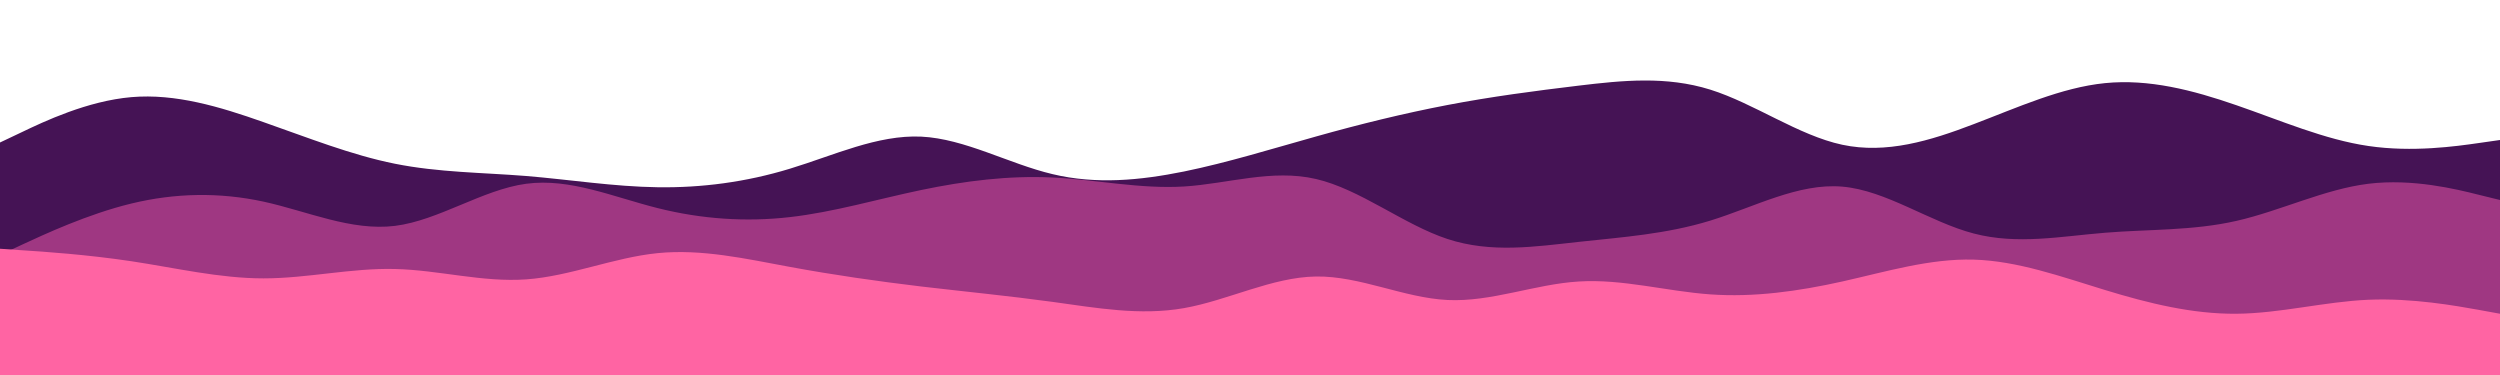 <svg id="visual" viewBox="0 0 2000 300" width="2000" height="300" xmlns="http://www.w3.org/2000/svg" xmlns:xlink="http://www.w3.org/1999/xlink" version="1.1">
<path d="M0 114L17.5 105.7C35 97.3 70 80.7 105.2 77.7C140.3 74.7 175.7 85.3 210.8 97.7C246 110 281 124 316 131C351 138 386 138 421 140.8C456 143.7 491 149.3 526.2 149.8C561.3 150.3 596.7 145.7 631.8 135C667 124.3 702 107.7 737 109.3C772 111 807 131 842 139.3C877 147.7 912 144.3 947.2 137.2C982.3 130 1017.7 119 1052.8 109.2C1088 99.3 1123 90.7 1158 84C1193 77.3 1228 72.7 1263 68.5C1298 64.3 1333 60.7 1368.2 71.7C1403.3 82.7 1438.7 108.3 1473.8 115.8C1509 123.3 1544 112.7 1579 99.3C1614 86 1649 70 1684 66.5C1719 63 1754 72 1789.2 84.2C1824.3 96.3 1859.7 111.7 1894.8 116.8C1930 122 1965 117 1982.5 114.5L2000 112L2000 301L1982.5 301C1965 301 1930 301 1894.8 301C1859.7 301 1824.3 301 1789.2 301C1754 301 1719 301 1684 301C1649 301 1614 301 1579 301C1544 301 1509 301 1473.8 301C1438.7 301 1403.3 301 1368.2 301C1333 301 1298 301 1263 301C1228 301 1193 301 1158 301C1123 301 1088 301 1052.8 301C1017.7 301 982.3 301 947.2 301C912 301 877 301 842 301C807 301 772 301 737 301C702 301 667 301 631.8 301C596.7 301 561.3 301 526.2 301C491 301 456 301 421 301C386 301 351 301 316 301C281 301 246 301 210.8 301C175.7 301 140.3 301 105.2 301C70 301 35 301 17.5 301L0 301Z" fill="#451355"></path>
<path d="M0 204L17.5 195.8C35 187.7 70 171.3 105.2 162.8C140.3 154.3 175.7 153.7 210.8 161.3C246 169 281 185 316 180.7C351 176.3 386 151.7 421 147C456 142.3 491 157.7 526.2 166.5C561.3 175.3 596.7 177.7 631.8 173.7C667 169.7 702 159.3 737 152C772 144.7 807 140.3 842 142C877 143.7 912 151.3 947.2 149.2C982.3 147 1017.7 135 1052.8 143.2C1088 151.3 1123 179.7 1158 191.2C1193 202.7 1228 197.3 1263 193.5C1298 189.7 1333 187.3 1368.2 176.5C1403.3 165.7 1438.7 146.3 1473.8 149.3C1509 152.3 1544 177.7 1579 186.8C1614 196 1649 189 1684 186.2C1719 183.3 1754 184.7 1789.2 176.7C1824.3 168.7 1859.7 151.3 1894.8 147C1930 142.7 1965 151.3 1982.5 155.7L2000 160L2000 301L1982.5 301C1965 301 1930 301 1894.8 301C1859.7 301 1824.3 301 1789.2 301C1754 301 1719 301 1684 301C1649 301 1614 301 1579 301C1544 301 1509 301 1473.8 301C1438.7 301 1403.3 301 1368.2 301C1333 301 1298 301 1263 301C1228 301 1193 301 1158 301C1123 301 1088 301 1052.8 301C1017.7 301 982.3 301 947.2 301C912 301 877 301 842 301C807 301 772 301 737 301C702 301 667 301 631.8 301C596.7 301 561.3 301 526.2 301C491 301 456 301 421 301C386 301 351 301 316 301C281 301 246 301 210.8 301C175.7 301 140.3 301 105.2 301C70 301 35 301 17.5 301L0 301Z" fill="#9f3782"></path>
<path d="M0 199L17.5 200.2C35 201.3 70 203.7 105.2 209C140.3 214.3 175.7 222.7 210.8 222.7C246 222.7 281 214.3 316 215.2C351 216 386 226 421 223.5C456 221 491 206 526.2 202.5C561.3 199 596.7 207 631.8 213.5C667 220 702 225 737 229.2C772 233.3 807 236.7 842 241.5C877 246.3 912 252.7 947.2 246.5C982.3 240.3 1017.7 221.7 1052.8 221.2C1088 220.7 1123 238.3 1158 240C1193 241.7 1228 227.3 1263 225.2C1298 223 1333 233 1368.2 235.5C1403.3 238 1438.7 233 1473.8 225.2C1509 217.3 1544 206.7 1579 207.7C1614 208.7 1649 221.3 1684 232C1719 242.7 1754 251.3 1789.2 251C1824.3 250.7 1859.7 241.3 1894.8 239.8C1930 238.3 1965 244.7 1982.5 247.8L2000 251L2000 301L1982.5 301C1965 301 1930 301 1894.8 301C1859.7 301 1824.3 301 1789.2 301C1754 301 1719 301 1684 301C1649 301 1614 301 1579 301C1544 301 1509 301 1473.8 301C1438.7 301 1403.3 301 1368.2 301C1333 301 1298 301 1263 301C1228 301 1193 301 1158 301C1123 301 1088 301 1052.8 301C1017.7 301 982.3 301 947.2 301C912 301 877 301 842 301C807 301 772 301 737 301C702 301 667 301 631.8 301C596.7 301 561.3 301 526.2 301C491 301 456 301 421 301C386 301 351 301 316 301C281 301 246 301 210.8 301C175.7 301 140.3 301 105.2 301C70 301 35 301 17.5 301L0 301Z" fill="#ff64a3"></path>
</svg>